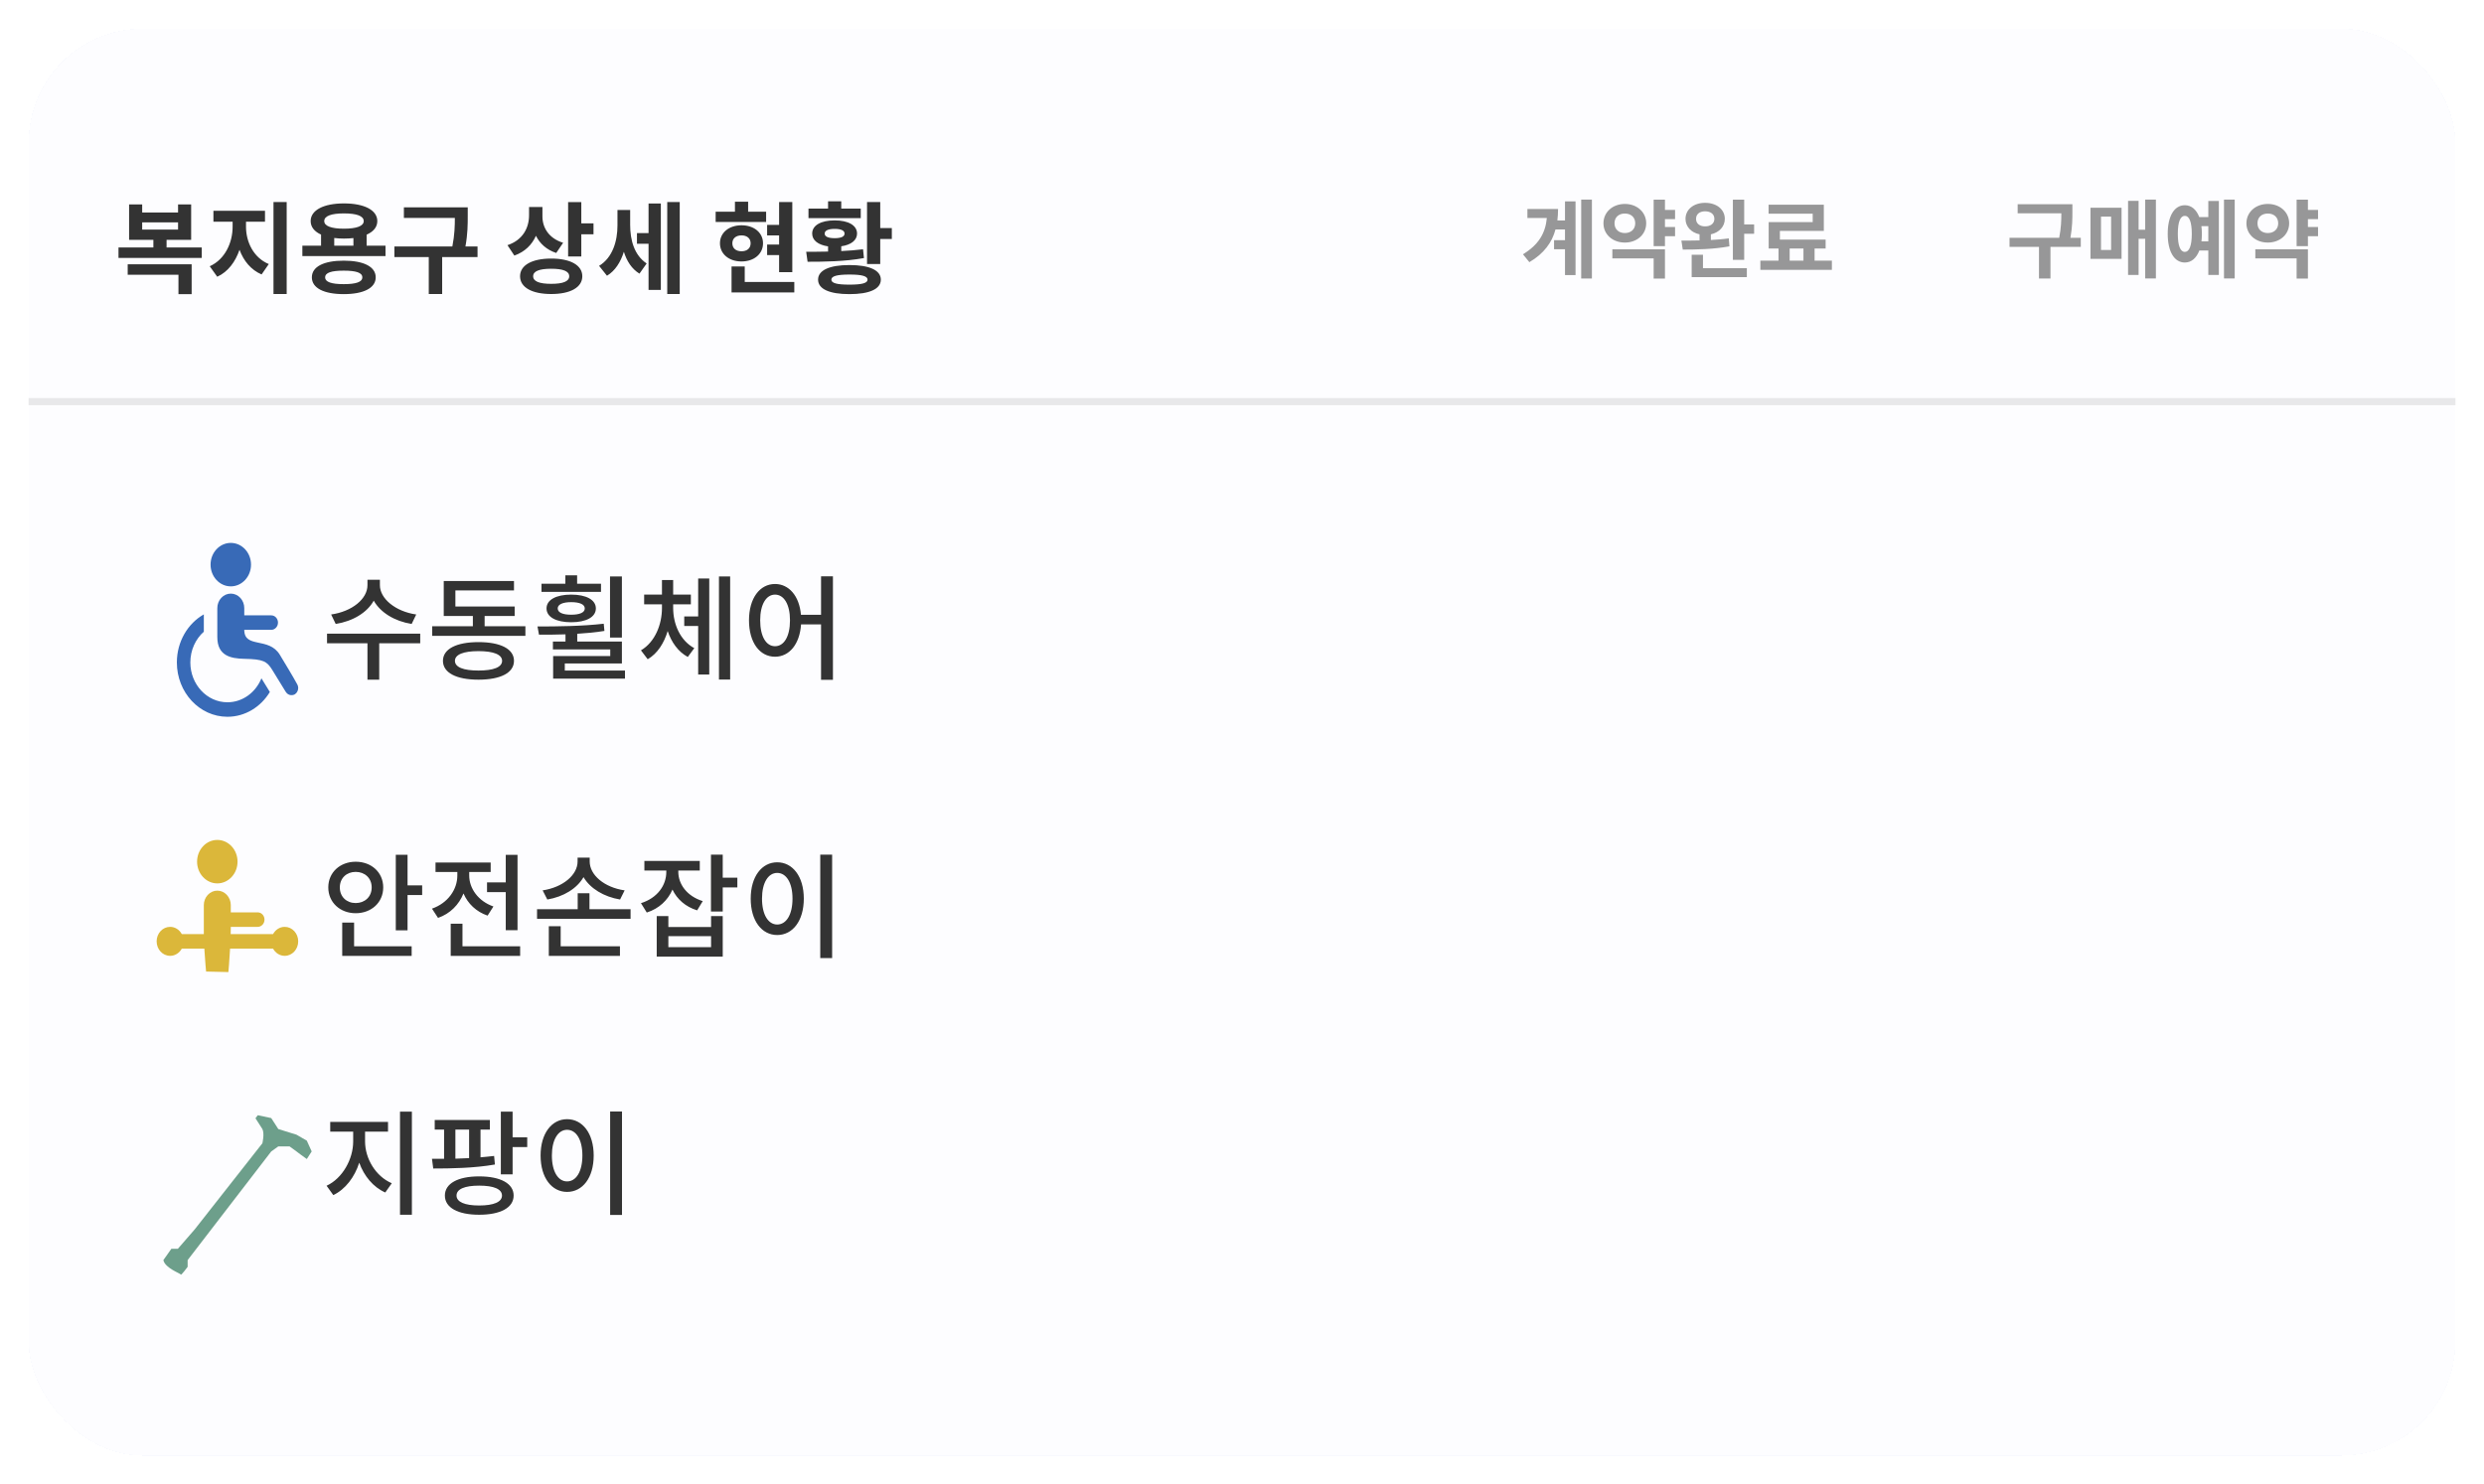 <svg width="348" height="208" viewBox="0 0 348 208" fill="none" xmlns="http://www.w3.org/2000/svg">
<g filter="url(#filter0_d_518_4762)">
<g clip-path="url(#clip0_518_4762)">
<rect x="4" width="340" height="200" rx="16" fill="#0031C8" fill-opacity="0.1" shape-rendering="crispEdges"/>
<rect opacity="0.9" x="4" width="340" height="203.046" rx="16" fill="white"/>
<path opacity="0.5" d="M219.252 26.896V24.22H220.728V34.552H219.252V30.928H217.716V29.656H219.252V28.156H217.92C217.428 29.98 216.324 31.516 214.26 32.74L213.36 31.636C215.544 30.304 216.504 28.708 216.708 26.548H213.984V25.288H218.28C218.28 25.852 218.244 26.38 218.184 26.896H219.252ZM221.52 23.968H223.02V35.032H221.52V23.968ZM226.187 27.292C226.187 28.144 226.799 28.66 227.639 28.66C228.467 28.66 229.091 28.144 229.091 27.292C229.091 26.428 228.467 25.924 227.639 25.924C226.799 25.924 226.187 26.428 226.187 27.292ZM230.627 27.292C230.627 28.864 229.331 29.992 227.639 29.992C225.935 29.992 224.639 28.864 224.639 27.292C224.639 25.72 225.935 24.58 227.639 24.58C229.331 24.58 230.627 25.72 230.627 27.292ZM225.887 32.212V30.94H233.255V35.044H231.671V32.212H225.887ZM234.671 26.704H233.255V27.808H234.671V29.104H233.255V30.496H231.671V23.98H233.255V25.42H234.671V26.704ZM237.61 26.668C237.61 27.34 238.126 27.724 238.882 27.724C239.638 27.724 240.178 27.34 240.178 26.668C240.178 25.996 239.638 25.612 238.882 25.612C238.126 25.612 237.61 25.996 237.61 26.668ZM242.194 29.404L242.29 30.52C240.058 30.94 237.574 30.976 235.75 30.976L235.558 29.716C236.314 29.716 237.19 29.716 238.102 29.692V28.84C236.926 28.588 236.134 27.76 236.134 26.668C236.134 25.348 237.286 24.424 238.882 24.424C240.49 24.424 241.642 25.348 241.642 26.668C241.642 27.748 240.862 28.576 239.686 28.84V29.632C240.538 29.584 241.402 29.524 242.194 29.404ZM238.582 31.696V33.58H244.726V34.84H236.998V31.696H238.582ZM244.354 27.448H245.746V28.756H244.354V32.416H242.77V23.98H244.354V27.448ZM250.725 30.832V32.524H252.657V30.832H250.725ZM254.217 32.524H256.641V33.82H246.621V32.524H249.165V30.832H247.785V27.124H253.953V25.948H247.773V24.688H255.513V28.36H249.357V29.572H255.765V30.832H254.217V32.524Z" fill="#333333"/>
<path opacity="0.5" d="M291.512 29.32V30.592H287.264V35.032H285.656V30.592H281.528V29.32H288.488C288.764 27.916 288.788 26.836 288.788 25.888H282.668V24.616H290.336V25.612C290.336 26.644 290.336 27.772 290.06 29.32H291.512ZM294.343 26.356V31.036H295.759V26.356H294.343ZM292.867 32.272V25.108H297.223V32.272H292.867ZM300.535 23.968H302.035V35.02H300.535V29.464H299.611V34.528H298.135V24.148H299.611V28.192H300.535V23.968ZM308.418 29.824H309.378V27.688H308.406C308.454 28.024 308.478 28.384 308.478 28.768C308.478 29.14 308.454 29.5 308.418 29.824ZM306.09 31.3C306.702 31.3 307.062 30.46 307.062 28.768C307.062 27.076 306.702 26.248 306.09 26.248C305.466 26.248 305.106 27.076 305.106 28.768C305.106 30.46 305.466 31.3 306.09 31.3ZM309.378 26.416V24.16H310.854V34.528H309.378V31.108H308.118C307.71 32.176 307.002 32.788 306.09 32.788C304.614 32.788 303.69 31.276 303.69 28.768C303.69 26.272 304.614 24.76 306.09 24.76C306.99 24.76 307.698 25.348 308.106 26.416H309.378ZM311.574 23.968H313.074V35.02H311.574V23.968ZM316.265 27.292C316.265 28.144 316.877 28.66 317.717 28.66C318.545 28.66 319.169 28.144 319.169 27.292C319.169 26.428 318.545 25.924 317.717 25.924C316.877 25.924 316.265 26.428 316.265 27.292ZM320.705 27.292C320.705 28.864 319.409 29.992 317.717 29.992C316.013 29.992 314.717 28.864 314.717 27.292C314.717 25.72 316.013 24.58 317.717 24.58C319.409 24.58 320.705 25.72 320.705 27.292ZM315.965 32.212V30.94H323.333V35.044H321.749V32.212H315.965ZM324.749 26.704H323.333V27.808H324.749V29.104H323.333V30.496H321.749V23.98H323.333V25.42H324.749V26.704Z" fill="#333333"/>
<path d="M17.89 34.502V33.032H26.85V37.218H25.002V34.502H17.89ZM19.92 27.166V28.174H24.946V27.166H19.92ZM23.336 30.68H28.264V32.15H16.602V30.68H21.488V29.616H18.086V24.646H19.92V25.78H24.946V24.646H26.78V29.616H23.336V30.68ZM34.465 27.068V27.782C34.465 29.882 35.501 32.108 37.657 33.004L36.649 34.46C35.151 33.816 34.129 32.556 33.555 31.002C32.981 32.682 31.945 34.096 30.433 34.782L29.383 33.312C31.539 32.346 32.589 29.98 32.589 27.782V27.068H29.901V25.542H37.125V27.068H34.465ZM38.315 24.31H40.163V37.204H38.315V24.31ZM48.156 35.818C49.878 35.818 50.76 35.524 50.76 34.866C50.76 34.208 49.878 33.928 48.156 33.928C46.434 33.928 45.552 34.208 45.552 34.866C45.552 35.524 46.434 35.818 48.156 35.818ZM48.156 32.528C50.942 32.528 52.636 33.368 52.636 34.866C52.636 36.364 50.942 37.218 48.156 37.218C45.37 37.218 43.69 36.364 43.69 34.866C43.69 33.368 45.37 32.528 48.156 32.528ZM46.826 29.35V30.428H49.514V29.364C49.108 29.406 48.66 29.434 48.184 29.434C47.694 29.434 47.246 29.406 46.826 29.35ZM48.184 25.906C46.434 25.906 45.426 26.256 45.426 26.984C45.426 27.684 46.434 28.048 48.184 28.048C49.948 28.048 50.956 27.684 50.956 26.984C50.956 26.256 49.948 25.906 48.184 25.906ZM51.362 30.428H54.008V31.884H42.36V30.428H44.978V28.874C44.054 28.454 43.522 27.81 43.522 26.984C43.522 25.444 45.342 24.506 48.184 24.506C51.04 24.506 52.86 25.444 52.86 26.984C52.86 27.824 52.314 28.468 51.362 28.888V30.428ZM66.901 30.54V32.024H61.945V37.204H60.069V32.024H55.253V30.54H63.373C63.695 28.902 63.723 27.642 63.723 26.536H56.583V25.052H65.529V26.214C65.529 27.418 65.529 28.734 65.207 30.54H66.901ZM78.891 30.022L77.925 31.45C76.567 31.002 75.629 30.134 75.084 29.042C74.523 30.302 73.529 31.296 72.059 31.814L71.094 30.358C73.249 29.644 74.118 27.922 74.118 26.172V25.01H75.993V26.326C75.993 27.88 76.862 29.392 78.891 30.022ZM77.225 35.776C78.864 35.776 79.746 35.44 79.746 34.712C79.746 33.998 78.864 33.662 77.225 33.662C75.573 33.662 74.692 33.998 74.692 34.712C74.692 35.44 75.573 35.776 77.225 35.776ZM77.225 32.234C79.9 32.234 81.579 33.158 81.579 34.712C81.579 36.28 79.9 37.204 77.225 37.204C74.537 37.204 72.858 36.28 72.858 34.712C72.858 33.158 74.537 32.234 77.225 32.234ZM81.439 27.306H83.147V28.832H81.439V31.94H79.591V24.324H81.439V27.306ZM88.284 25.43V27.53C88.284 29.616 88.844 31.758 90.594 32.92L89.586 34.348C88.494 33.676 87.808 32.584 87.402 31.282C86.954 32.71 86.198 33.942 85.036 34.642L83.93 33.256C85.82 32.108 86.506 29.798 86.506 27.6V25.43H88.284ZM90.86 28.664V24.52H92.582V36.63H90.86V30.162H89.236V28.664H90.86ZM93.478 24.31H95.228V37.204H93.478V24.31ZM109.151 34.138V31.744H107.471V30.274H109.151V28.986H107.471V27.516H109.151V24.31H110.999V34.138H109.151ZM107.331 25.668V27.11H100.261V25.668H102.963V24.268H104.811V25.668H107.331ZM102.599 30.092C102.599 30.82 103.131 31.212 103.887 31.212C104.629 31.212 105.161 30.82 105.161 30.092C105.161 29.392 104.629 28.986 103.887 28.986C103.131 28.986 102.599 29.392 102.599 30.092ZM106.897 30.092C106.897 31.59 105.637 32.64 103.887 32.64C102.123 32.64 100.863 31.59 100.863 30.092C100.863 28.608 102.123 27.572 103.887 27.572C105.637 27.572 106.897 28.608 106.897 30.092ZM104.335 35.51H111.279V36.98H102.487V33.34H104.335V35.51ZM120.588 25.234V26.564H113.266V25.234H116.01V24.212H117.858V25.234H120.588ZM115.534 28.734C115.534 29.168 116.052 29.378 116.934 29.378C117.816 29.378 118.32 29.168 118.32 28.734C118.32 28.3 117.816 28.076 116.934 28.076C116.052 28.076 115.534 28.3 115.534 28.734ZM120.91 30.932L121.036 32.164C118.348 32.654 115.394 32.682 113.14 32.682L112.944 31.282C113.868 31.282 114.904 31.282 116.01 31.254V30.526C114.624 30.316 113.784 29.686 113.784 28.734C113.784 27.572 115.016 26.886 116.934 26.886C118.838 26.886 120.07 27.572 120.07 28.734C120.07 29.672 119.23 30.316 117.858 30.512V31.184C118.908 31.128 119.93 31.058 120.91 30.932ZM118.992 35.888C120.756 35.888 121.54 35.678 121.54 35.188C121.54 34.698 120.756 34.474 119.006 34.474C117.256 34.474 116.472 34.698 116.472 35.188C116.472 35.678 117.256 35.888 118.992 35.888ZM119.006 33.144C121.778 33.144 123.402 33.858 123.402 35.188C123.402 36.518 121.778 37.218 119.006 37.218C116.234 37.218 114.61 36.518 114.61 35.188C114.61 33.858 116.234 33.144 119.006 33.144ZM123.318 27.964H124.942V29.49H123.318V33.004H121.47V24.31H123.318V27.964Z" fill="#333333"/>
<path opacity="0.2" d="M4.472 52.284H344.472" stroke="#979797" stroke-linecap="square"/>
<path fill-rule="evenodd" clip-rule="evenodd" d="M28.556 82.097V84.526C27.402 85.55 26.667 87.1 26.667 88.832C26.667 91.914 28.994 94.416 31.861 94.416C33.992 94.416 35.825 93.034 36.626 91.058L37.805 92.974C36.541 95.063 34.35 96.447 31.861 96.447C27.951 96.447 24.778 93.034 24.778 88.832C24.778 85.913 26.31 83.375 28.556 82.097ZM38 82.234C38.521 82.234 38.944 82.688 38.944 83.249C38.944 83.809 38.521 84.264 38 84.264C36.881 84.264 34.955 84.269 34.222 84.264C34.222 86.924 37.661 85.205 39.203 87.759C39.889 88.895 41.048 90.803 41.649 91.913C41.733 92.066 41.774 92.22 41.778 92.386C41.784 92.743 41.614 93.108 41.304 93.299C41.087 93.433 40.423 93.591 40.014 92.928C39.381 91.901 38.644 90.683 38.129 89.857C37.39 88.673 36.893 88.376 34.222 88.325C32.297 88.288 30.445 87.888 30.445 85.279V81.218C30.445 80.679 30.643 80.163 30.998 79.783C31.352 79.401 31.832 79.188 32.333 79.188C32.834 79.188 33.315 79.401 33.669 79.783C34.023 80.163 34.222 80.679 34.222 81.218V82.234H38ZM32.333 72.081C33.897 72.081 35.167 73.446 35.167 75.127C35.167 76.808 33.897 78.172 32.333 78.172C30.769 78.172 29.5 76.808 29.5 75.127C29.5 73.446 30.769 72.081 32.333 72.081Z" fill="#386AB7"/>
<path fill-rule="evenodd" clip-rule="evenodd" d="M36.111 125.888C36.632 125.888 37.055 125.433 37.055 124.873C37.055 124.313 36.632 123.858 36.111 123.858H32.333V122.843C32.333 122.304 32.134 121.788 31.78 121.407C31.426 121.025 30.945 120.812 30.444 120.812C29.943 120.812 29.463 121.025 29.109 121.407C28.754 121.788 28.555 122.304 28.555 122.843V126.904H25.469C25.143 126.297 24.532 125.888 23.833 125.888C22.79 125.888 21.944 126.797 21.944 127.919C21.944 129.04 22.79 129.949 23.833 129.949C24.532 129.949 25.143 129.541 25.469 128.934H28.627C28.721 130.553 28.873 132.151 28.873 132.151L31.997 132.225C31.997 132.225 32.135 130.717 32.234 128.934H38.253C38.579 129.541 39.19 129.949 39.889 129.949C40.932 129.949 41.778 129.04 41.778 127.919C41.778 126.797 40.932 125.888 39.889 125.888C39.19 125.888 38.579 126.297 38.253 126.904H32.319C32.328 126.556 32.333 126.214 32.333 125.888C32.831 125.892 33.879 125.891 34.851 125.889H34.851H34.852H34.853H34.853C35.311 125.889 35.752 125.888 36.111 125.888ZM33.278 116.751C33.278 115.07 32.008 113.706 30.444 113.706C28.88 113.706 27.611 115.07 27.611 116.751C27.611 118.432 28.88 119.797 30.444 119.797C32.008 119.797 33.278 118.432 33.278 116.751Z" fill="#DBB73A"/>
<path d="M58.312 82.112L57.672 83.44C55.272 83.056 53.304 81.84 52.36 80.176C51.432 81.856 49.432 83.056 47.032 83.44L46.392 82.112C49.336 81.696 51.48 79.92 51.48 78.016V77.248H53.224V78.016C53.224 79.888 55.4 81.696 58.312 82.112ZM58.872 84.8V86.144H53.128V91.248H51.48V86.144H45.816V84.8H58.872ZM67.031 89.968C69.143 89.968 70.343 89.504 70.343 88.608C70.343 87.728 69.143 87.248 67.031 87.248C64.919 87.248 63.735 87.728 63.735 88.608C63.735 89.504 64.919 89.968 67.031 89.968ZM67.031 85.984C70.135 85.984 72.007 86.944 72.007 88.608C72.007 90.288 70.135 91.248 67.031 91.248C63.943 91.248 62.055 90.288 62.055 88.608C62.055 86.944 63.943 85.984 67.031 85.984ZM67.895 83.76H73.607V85.104H60.551V83.76H66.247V82.32H62.167V77.424H72.007V78.736H63.799V80.992H72.103V82.32H67.895V83.76ZM87.126 76.784V85.344H85.462V76.784H87.126ZM84.198 77.808V78.944H75.862V77.808H79.206V76.624H80.853V77.808H84.198ZM81.925 81.264C81.925 80.704 81.222 80.384 80.022 80.384C78.838 80.384 78.133 80.704 78.133 81.264C78.133 81.84 78.838 82.144 80.022 82.144C81.222 82.144 81.925 81.84 81.925 81.264ZM76.566 81.264C76.566 80.048 77.925 79.328 80.022 79.328C82.118 79.328 83.478 80.048 83.478 81.264C83.478 82.48 82.118 83.2 80.022 83.2C77.925 83.2 76.566 82.48 76.566 81.264ZM79.126 89.968H87.558V91.104H77.493V87.936H85.493V87.008H77.462V85.904H79.222V84.896C77.894 84.944 76.629 84.944 75.51 84.944L75.302 83.792C78.005 83.792 81.525 83.76 84.582 83.408L84.677 84.416C83.43 84.624 82.133 84.736 80.87 84.816V85.904H87.126V88.976H79.126V89.968ZM94.308 80.688V81.2C94.308 83.456 95.284 85.76 97.268 86.832L96.356 88.064C94.996 87.328 94.068 86 93.54 84.432C93.028 86.128 92.116 87.584 90.74 88.384L89.796 87.136C91.78 85.968 92.74 83.504 92.74 81.2V80.688H90.244V79.328H92.74V77.28H94.308V79.328H96.788V80.688H94.308ZM97.812 82.384V77.072H99.364V90.528H97.812V83.728H95.86V82.384H97.812ZM100.724 76.784H102.292V91.232H100.724V76.784ZM108.579 86.56C109.827 86.56 110.675 85.216 110.675 82.928C110.675 80.688 109.827 79.328 108.579 79.328C107.347 79.328 106.499 80.688 106.499 82.928C106.499 85.216 107.347 86.56 108.579 86.56ZM115.027 76.768H116.691V91.264H115.027V83.504H112.227C112.035 86.304 110.563 88.032 108.579 88.032C106.451 88.032 104.931 86.064 104.931 82.928C104.931 79.824 106.451 77.84 108.579 77.84C110.515 77.84 111.987 79.504 112.211 82.16H115.027V76.768Z" fill="#333333"/>
<path d="M47.608 120.36C47.608 121.688 48.568 122.552 49.832 122.552C51.096 122.552 52.072 121.688 52.072 120.36C52.072 119.048 51.096 118.184 49.832 118.184C48.568 118.184 47.608 119.048 47.608 120.36ZM53.688 120.36C53.688 122.472 52.024 123.976 49.832 123.976C47.656 123.976 45.992 122.472 45.992 120.36C45.992 118.248 47.656 116.76 49.832 116.76C52.024 116.76 53.688 118.248 53.688 120.36ZM49.608 125.288V128.616H57.672V129.96H47.944V125.288H49.608ZM57.096 120.072H59.144V121.432H57.096V126.376H55.448V115.784H57.096V120.072ZM68.231 119.656H70.855V115.8H72.503V126.36H70.855V121.016H68.231V119.656ZM69.127 123.032L68.311 124.312C66.711 123.768 65.543 122.632 64.935 121.208C64.295 122.776 63.079 124.04 61.367 124.632L60.519 123.336C62.759 122.552 64.071 120.648 64.071 118.696V118.2H61.015V116.872H68.743V118.2H65.735V118.696C65.735 120.472 66.967 122.28 69.127 123.032ZM64.791 128.616H72.871V129.96H63.143V125.448H64.791V128.616ZM87.51 120.776L86.87 122.056C84.582 121.672 82.677 120.504 81.749 118.92C80.838 120.504 78.966 121.672 76.677 122.056L76.022 120.776C78.885 120.344 80.918 118.6 80.918 116.728V116.184H82.614V116.728C82.614 118.616 84.645 120.36 87.51 120.776ZM78.549 125.8V128.616H86.853V129.96H76.885V125.8H78.549ZM82.582 123.416H88.341V124.76H75.237V123.416H80.933V121.176H82.582V123.416ZM98.452 122.28L97.668 123.576C96.02 123.064 94.852 122.008 94.212 120.664C93.572 122.136 92.356 123.32 90.612 123.88L89.796 122.568C92.084 121.848 93.348 120.088 93.348 118.184V117.992H90.276V116.648H98.036V117.992H95.028V118.168C95.028 119.912 96.244 121.592 98.452 122.28ZM99.62 128.728V127.192H93.636V128.728H99.62ZM99.62 125.912V124.376H101.252V130.056H92.004V124.376H93.636V125.912H99.62ZM103.3 119V120.36H101.252V123.736H99.604V115.768H101.252V119H103.3ZM114.915 115.768H116.579V130.264H114.915V115.768ZM108.883 116.84C111.043 116.84 112.611 118.824 112.611 121.928C112.611 125.064 111.043 127.032 108.883 127.032C106.739 127.032 105.171 125.064 105.171 121.928C105.171 118.824 106.739 116.84 108.883 116.84ZM108.883 118.328C107.635 118.328 106.755 119.688 106.755 121.928C106.755 124.2 107.635 125.56 108.883 125.56C110.147 125.56 111.027 124.2 111.027 121.928C111.027 119.688 110.147 118.328 108.883 118.328Z" fill="#333333"/>
<path d="M51.144 154.584V155.96C51.144 158.36 52.632 160.856 54.888 161.816L53.976 163.112C52.296 162.376 51 160.808 50.328 158.936C49.688 160.952 48.392 162.664 46.696 163.48L45.752 162.168C47.992 161.128 49.48 158.44 49.48 155.96V154.584H46.264V153.224H54.36V154.584H51.144ZM56.04 151.784H57.704V166.232H56.04V151.784ZM63.799 154.296V158.376C64.423 158.36 65.079 158.328 65.719 158.296V154.296H63.799ZM69.223 157.992L69.335 159.192C66.439 159.704 63.127 159.752 60.695 159.752L60.519 158.392C61.047 158.392 61.623 158.392 62.215 158.392V154.296H60.903V152.952H68.631V154.296H67.319V158.184C67.959 158.136 68.615 158.056 69.223 157.992ZM67.127 164.936C69.175 164.936 70.327 164.44 70.327 163.544C70.327 162.632 69.175 162.152 67.127 162.152C65.111 162.152 63.959 162.632 63.959 163.544C63.959 164.44 65.111 164.936 67.127 164.936ZM67.127 160.856C70.119 160.856 71.959 161.848 71.959 163.544C71.959 165.24 70.119 166.232 67.127 166.232C64.151 166.232 62.327 165.24 62.327 163.544C62.327 161.848 64.151 160.856 67.127 160.856ZM71.815 155.384H73.863V156.744H71.815V160.568H70.167V151.784H71.815V155.384ZM85.478 151.768H87.141V166.264H85.478V151.768ZM79.445 152.84C81.606 152.84 83.174 154.824 83.174 157.928C83.174 161.064 81.606 163.032 79.445 163.032C77.302 163.032 75.734 161.064 75.734 157.928C75.734 154.824 77.302 152.84 79.445 152.84ZM79.445 154.328C78.198 154.328 77.317 155.688 77.317 157.928C77.317 160.2 78.198 161.56 79.445 161.56C80.71 161.56 81.59 160.2 81.59 157.928C81.59 155.688 80.71 154.328 79.445 154.328Z" fill="#333333"/>
<path fill-rule="evenodd" clip-rule="evenodd" d="M36.111 152.284L38 152.685L38.988 154.221L41.537 155.012L42.983 155.849L43.666 157.36L42.983 158.424L42.103 157.789L41.537 157.36L40.566 156.655H38.988L38 157.36L26.287 172.589V173.535C26.287 173.535 25.368 174.771 25.34 174.619C25.312 174.467 23.109 173.713 22.889 172.589L24.007 171.002H24.918L27.273 168.291L36.759 156.216C36.759 156.216 37.085 154.866 36.759 154.221L35.793 152.712L36.111 152.284Z" fill="#6D9F8B"/>
</g>
</g>
<defs>
<filter id="filter0_d_518_4762" x="0" y="0" width="348" height="208" filterUnits="userSpaceOnUse" color-interpolation-filters="sRGB">
<feFlood flood-opacity="0" result="BackgroundImageFix"/>
<feColorMatrix in="SourceAlpha" type="matrix" values="0 0 0 0 0 0 0 0 0 0 0 0 0 0 0 0 0 0 127 0" result="hardAlpha"/>
<feOffset dy="4"/>
<feGaussianBlur stdDeviation="2"/>
<feComposite in2="hardAlpha" operator="out"/>
<feColorMatrix type="matrix" values="0 0 0 0 0 0 0 0 0 0 0 0 0 0 0 0 0 0 0.1 0"/>
<feBlend mode="normal" in2="BackgroundImageFix" result="effect1_dropShadow_518_4762"/>
<feBlend mode="normal" in="SourceGraphic" in2="effect1_dropShadow_518_4762" result="shape"/>
</filter>
<clipPath id="clip0_518_4762">
<rect x="4" width="340" height="200" rx="16" fill="white"/>
</clipPath>
</defs>
</svg>
